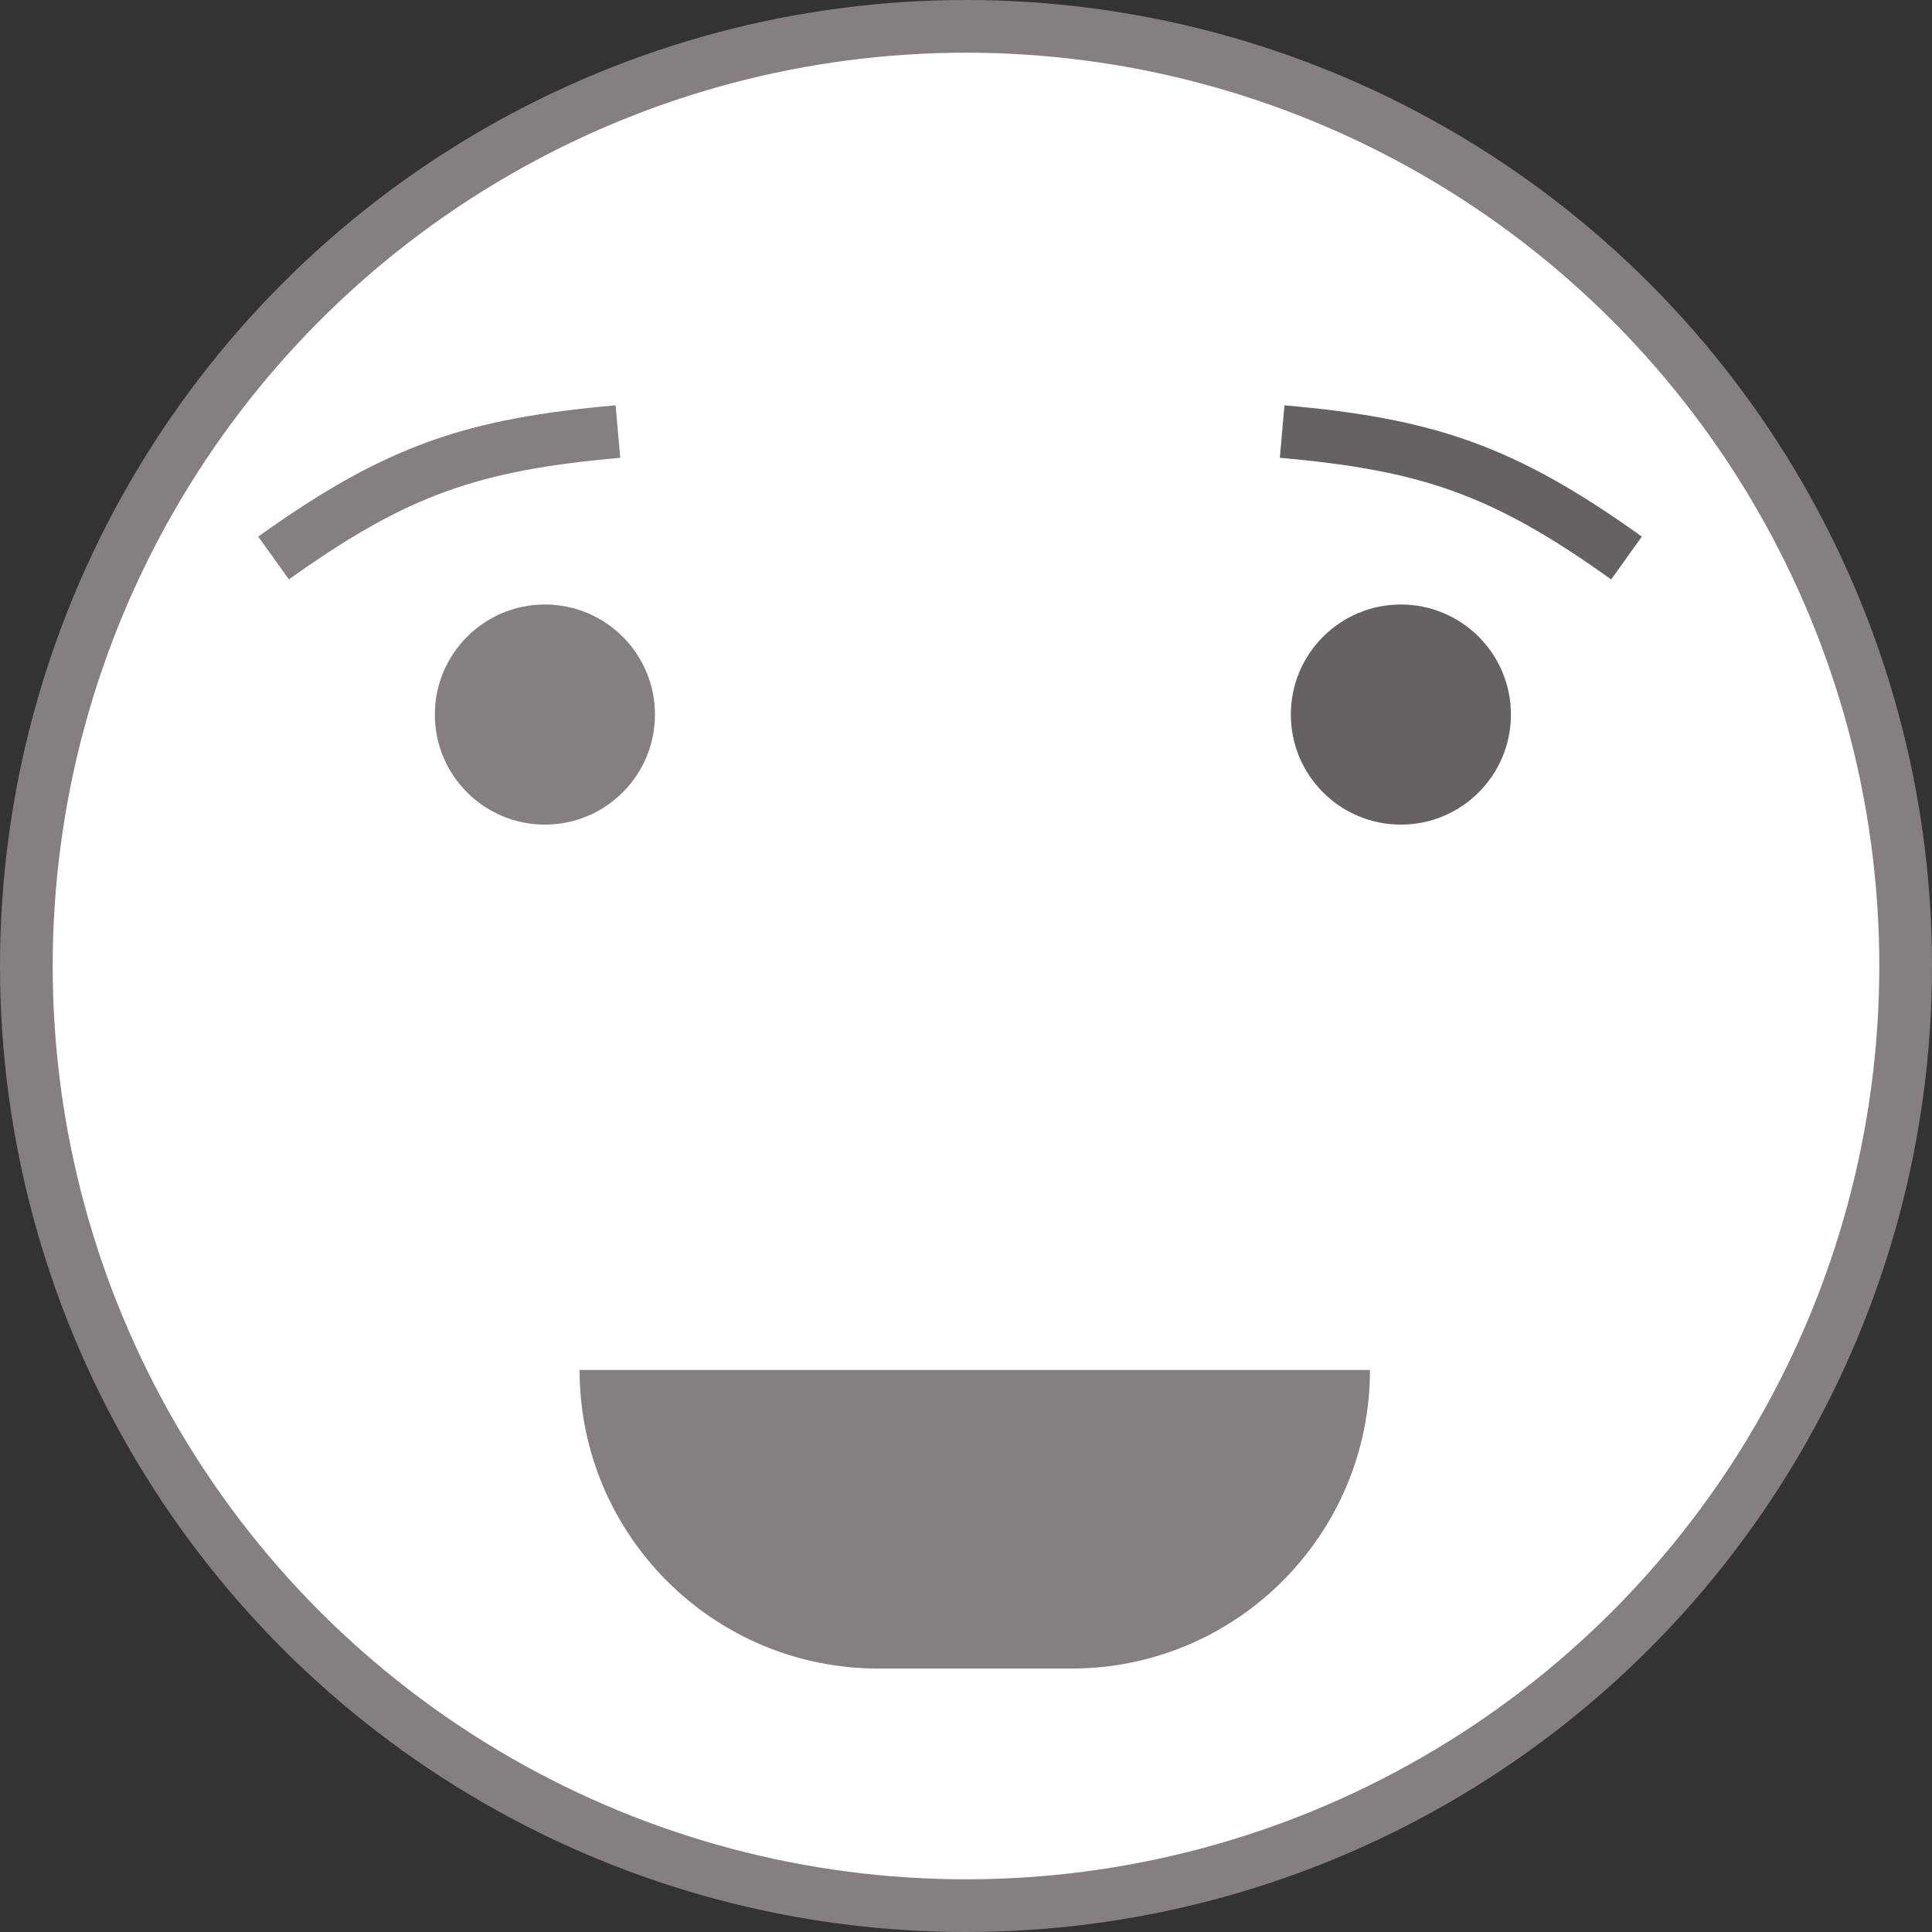 <svg width="110" height="110" viewBox="0 0 110 110" fill="none" xmlns="http://www.w3.org/2000/svg">
<rect x="0" y="0" width="110" height="110" fill="#333333" stroke="none"/>
<circle cx="55" cy="55" r="53.5" fill="white" stroke="#857F7F" stroke-width="3"/>
<circle cx="31.025" cy="40.684" r="6.266" fill="#857F7F"/>
<circle cx="79.76" cy="40.684" r="6.266" fill="#676262"/>
<path d="M35.182 24.571C26.928 25.302 22.596 26.742 15.577 31.771" stroke="#857F7F" stroke-width="3"/>
<path d="M73 24.571C81.254 25.302 85.587 26.742 92.606 31.771" stroke="#676262" stroke-width="3"/>
<path d="M33 78H78C78 87.389 70.389 95 61 95H50C40.611 95 33 87.389 33 78Z" fill="#857F7F"/>
</svg>
